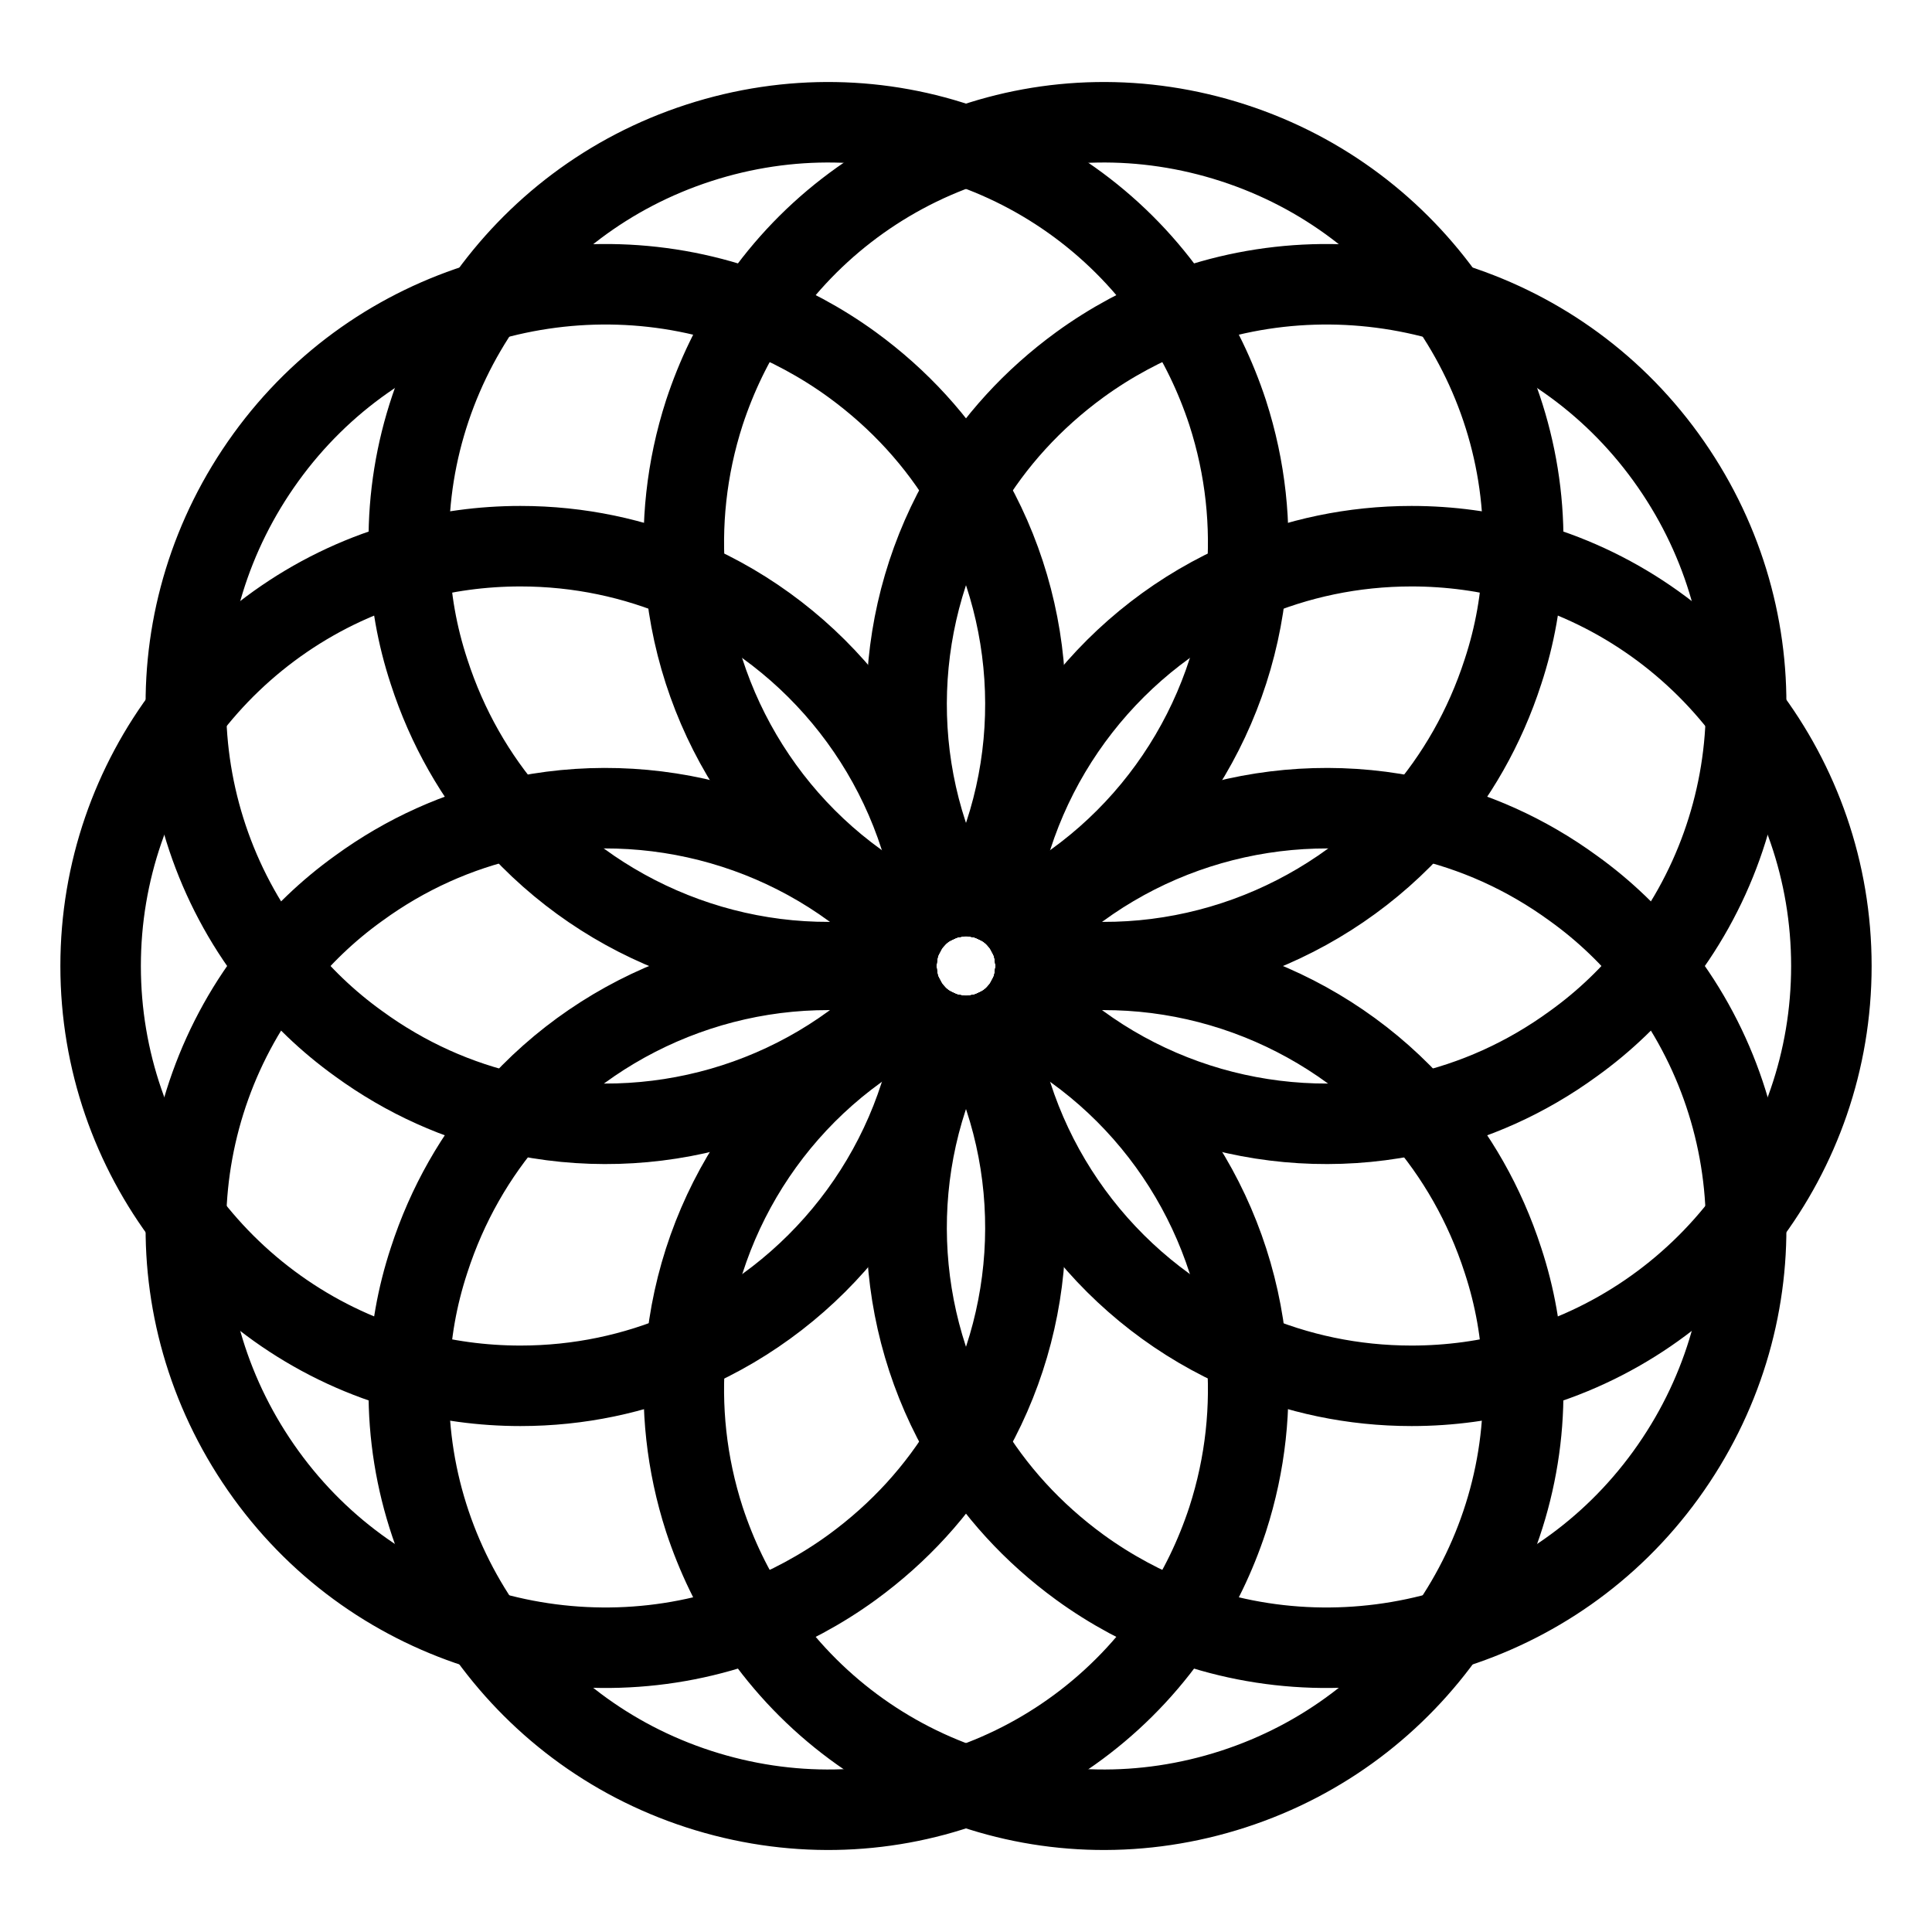 <?xml version="1.0" encoding="UTF-8"?><svg id="Layer_2" xmlns="http://www.w3.org/2000/svg" viewBox="0 0 48 48"><defs><style>.cls-1{stroke-width:2px;fill:none;stroke:#000;stroke-linecap:round;stroke-linejoin:round;}</style></defs><path class="cls-1" d="m30.5,10.25c-.3-.91-.71-1.76-1.22-2.52-1.27-1.94-3.14-3.37-5.28-4.1-2.07-.74-4.39-.81-6.64-.08-2.25.73-4.07,2.15-5.33,3.95-1.3,1.86-1.98,4.12-1.86,6.44.03.92.19,1.84.49,2.75.45,1.39,1.16,2.62,2.06,3.65,2.34,2.67,5.95,4.03,9.57,3.42.02-.21.08-.4.18-.57.07-.15.17-.28.28-.4.14-.15.31-.27.49-.35.14-.07.3-.13.46-.15.1-.02.2-.03.3-.03s.2.01.3.03c.16.02.32.08.46.15.18.08.35.2.49.35,3.28-1.63,5.4-4.84,5.72-8.38.12-1.36-.02-2.77-.47-4.16Z"/><path class="cls-1" d="m23.7,22.29c-.16.02-.32.08-.46.15"/><path class="cls-1" d="m24.3,22.29c1.7-3.25,1.52-7.1-.3-10.14-.7-1.18-1.65-2.23-2.83-3.09-.77-.56-1.6-1-2.45-1.33-2.17-.82-4.53-.87-6.69-.23-2.11.64-4.03,1.94-5.42,3.86s-2.04,4.15-1.99,6.35c.04,2.26.82,4.48,2.27,6.29.57.72,1.24,1.37,2.02,1.93,1.18.86,2.47,1.43,3.81,1.73h.01c3.46.79,7.17-.23,9.74-2.85"/><path class="cls-1" d="m22.75,25.21c.14.15.31.27.49.35-.54,3.62-2.94,6.63-6.2,8.03h-.01c-1.26.54-2.64.84-4.1.84-.96,0-1.88-.13-2.76-.37-2.25-.61-4.19-1.96-5.55-3.77-1.33-1.75-2.12-3.93-2.12-6.29s.79-4.54,2.12-6.29c1.36-1.81,3.3-3.16,5.55-3.77.88-.24,1.8-.37,2.76-.37,1.46,0,2.84.3,4.1.84,3.26,1.39,5.67,4.41,6.21,8.03-.18.08-.35.2-.49.35-.11.12-.21.25-.28.4-.1.17-.16.36-.18.57-.02.08-.03.16-.03.24s.01.16.03.24c.02.21.08.4.18.57.07.15.17.28.28.4Z"/><path class="cls-1" d="m24,35.85c-.7,1.18-1.65,2.23-2.83,3.09-.77.56-1.6,1-2.45,1.33-2.17.82-4.53.87-6.69.23-2.11-.64-4.03-1.94-5.42-3.86-1.39-1.92-2.04-4.15-1.99-6.35.04-2.26.82-4.48,2.27-6.29.57-.72,1.24-1.37,2.02-1.93,1.18-.86,2.47-1.43,3.81-1.73,3.46-.79,7.18.23,9.75,2.85-.1.17-.16.36-.18.57-.02.08-.03.16-.03.24s.01.16.03.24c.02.21.08.4.18.57.07.15.17.28.28.4.14.15.31.27.49.35.14.07.3.13.46.15.1.02.2.03.3.03s.2-.01.3-.03c1.7,3.25,1.52,7.1-.3,10.14Z"/><path class="cls-1" d="m30.5,37.75c-.3.91-.71,1.76-1.22,2.52-1.27,1.94-3.14,3.37-5.28,4.1-2.07.74-4.39.81-6.64.08-2.25-.73-4.07-2.15-5.33-3.95-1.3-1.86-1.98-4.12-1.86-6.44.03-.92.19-1.84.49-2.75.45-1.39,1.16-2.62,2.06-3.65h.01c2.33-2.67,5.94-4.03,9.56-3.42.02.21.08.4.18.57.07.15.17.28.28.4.14.15.31.27.49.35.14.07.3.13.46.15.1.02.2.03.3.03s.2-.01.3-.03c.16-.02.32-.08.46-.15.18-.08.35-.2.49-.35,3.28,1.63,5.4,4.84,5.72,8.38.12,1.36-.02,2.77-.47,4.16Z"/><path class="cls-1" d="m35.97,40.5c-1.26,1.8-3.08,3.22-5.33,3.95-2.25.73-4.57.66-6.64-.08-2.14-.73-4.01-2.16-5.28-4.1-.51-.76-.92-1.61-1.22-2.52-.45-1.39-.59-2.8-.47-4.16h.01c.31-3.54,2.43-6.75,5.71-8.38.14.15.31.27.49.35.14.07.3.13.46.15.1.02.2.03.3.03s.2-.01.3-.03c.16-.02.32-.08.46-.15.18-.08.35-.2.49-.35.11-.12.21-.25.28-.4.1-.17.16-.36.18-.57,3.62-.61,7.23.75,9.56,3.42h.01c.9,1.03,1.61,2.26,2.06,3.65.3.91.46,1.83.49,2.75.12,2.32-.56,4.58-1.86,6.44Z"/><path class="cls-1" d="m43.38,30.29c.05,2.2-.6,4.43-1.99,6.35-1.39,1.92-3.31,3.22-5.42,3.86-2.16.64-4.52.59-6.69-.23-.85-.33-1.68-.77-2.45-1.33-1.18-.86-2.13-1.91-2.83-3.09-1.82-3.04-2-6.89-.3-10.14.1.02.2.03.3.03s.2-.01.3-.03c.16-.02.32-.08.46-.15.18-.08.35-.2.49-.35.11-.12.21-.25.28-.4.1-.17.16-.36.18-.57.02-.08.03-.16.03-.24s-.01-.16-.03-.24c-.02-.21-.08-.4-.18-.57,2.57-2.62,6.29-3.64,9.75-2.85,1.34.3,2.63.87,3.81,1.73.78.56,1.45,1.21,2.02,1.93,1.45,1.81,2.23,4.03,2.27,6.29Z"/><path class="cls-1" d="m45.5,24c0,2.36-.79,4.54-2.12,6.29-1.36,1.81-3.3,3.16-5.55,3.77-.88.24-1.8.37-2.76.37-1.46,0-2.84-.3-4.1-.84-3.26-1.39-5.67-4.41-6.21-8.03.18-.08.35-.2.49-.35.11-.12.21-.25.28-.4.1-.17.16-.36.18-.57.02-.08.03-.16.03-.24s-.01-.16-.03-.24c-.02-.21-.08-.4-.18-.57-.07-.15-.17-.28-.28-.4-.14-.15-.31-.27-.49-.35.54-3.62,2.95-6.64,6.21-8.03,1.26-.54,2.64-.84,4.1-.84.96,0,1.88.13,2.76.37,2.25.61,4.19,1.96,5.55,3.77,1.33,1.75,2.12,3.93,2.12,6.29Z"/><path class="cls-1" d="m43.38,17.71c-.04,2.26-.82,4.48-2.27,6.29-.57.72-1.24,1.37-2.02,1.93-1.18.86-2.47,1.43-3.81,1.73h-.01c-3.46.79-7.17-.23-9.74-2.85.1-.17.16-.36.18-.57.02-.08.03-.16.03-.24s-.01-.16-.03-.24c-.02-.21-.08-.4-.18-.57-.07-.15-.17-.28-.28-.4-.14-.15-.31-.27-.49-.35-.14-.07-.3-.13-.46-.15-.1-.02-.2-.03-.3-.03s-.2.01-.3.03c-1.7-3.25-1.52-7.1.3-10.14.7-1.18,1.65-2.23,2.83-3.09.77-.56,1.6-1,2.45-1.33,2.17-.82,4.53-.87,6.69-.23,2.11.64,4.03,1.94,5.42,3.86,1.39,1.92,2.04,4.15,1.99,6.35Z"/><path class="cls-1" d="m37.83,13.94c-.03.92-.19,1.84-.49,2.75-.45,1.39-1.16,2.62-2.06,3.65-2.34,2.67-5.95,4.03-9.57,3.42-.02-.21-.08-.4-.18-.57-.07-.15-.17-.28-.28-.4-.14-.15-.31-.27-.49-.35-.14-.07-.3-.13-.46-.15-.1-.02-.2-.03-.3-.03s-.2.01-.3.03c-.16.02-.32.08-.46.15-.18.08-.35.2-.49.35-3.28-1.63-5.4-4.84-5.72-8.38-.12-1.36.02-2.77.47-4.16.3-.91.71-1.76,1.22-2.52,1.27-1.94,3.14-3.37,5.28-4.1,2.07-.74,4.39-.81,6.64-.08,2.25.73,4.07,2.15,5.33,3.95,1.3,1.86,1.98,4.12,1.86,6.44Z"/></svg>
